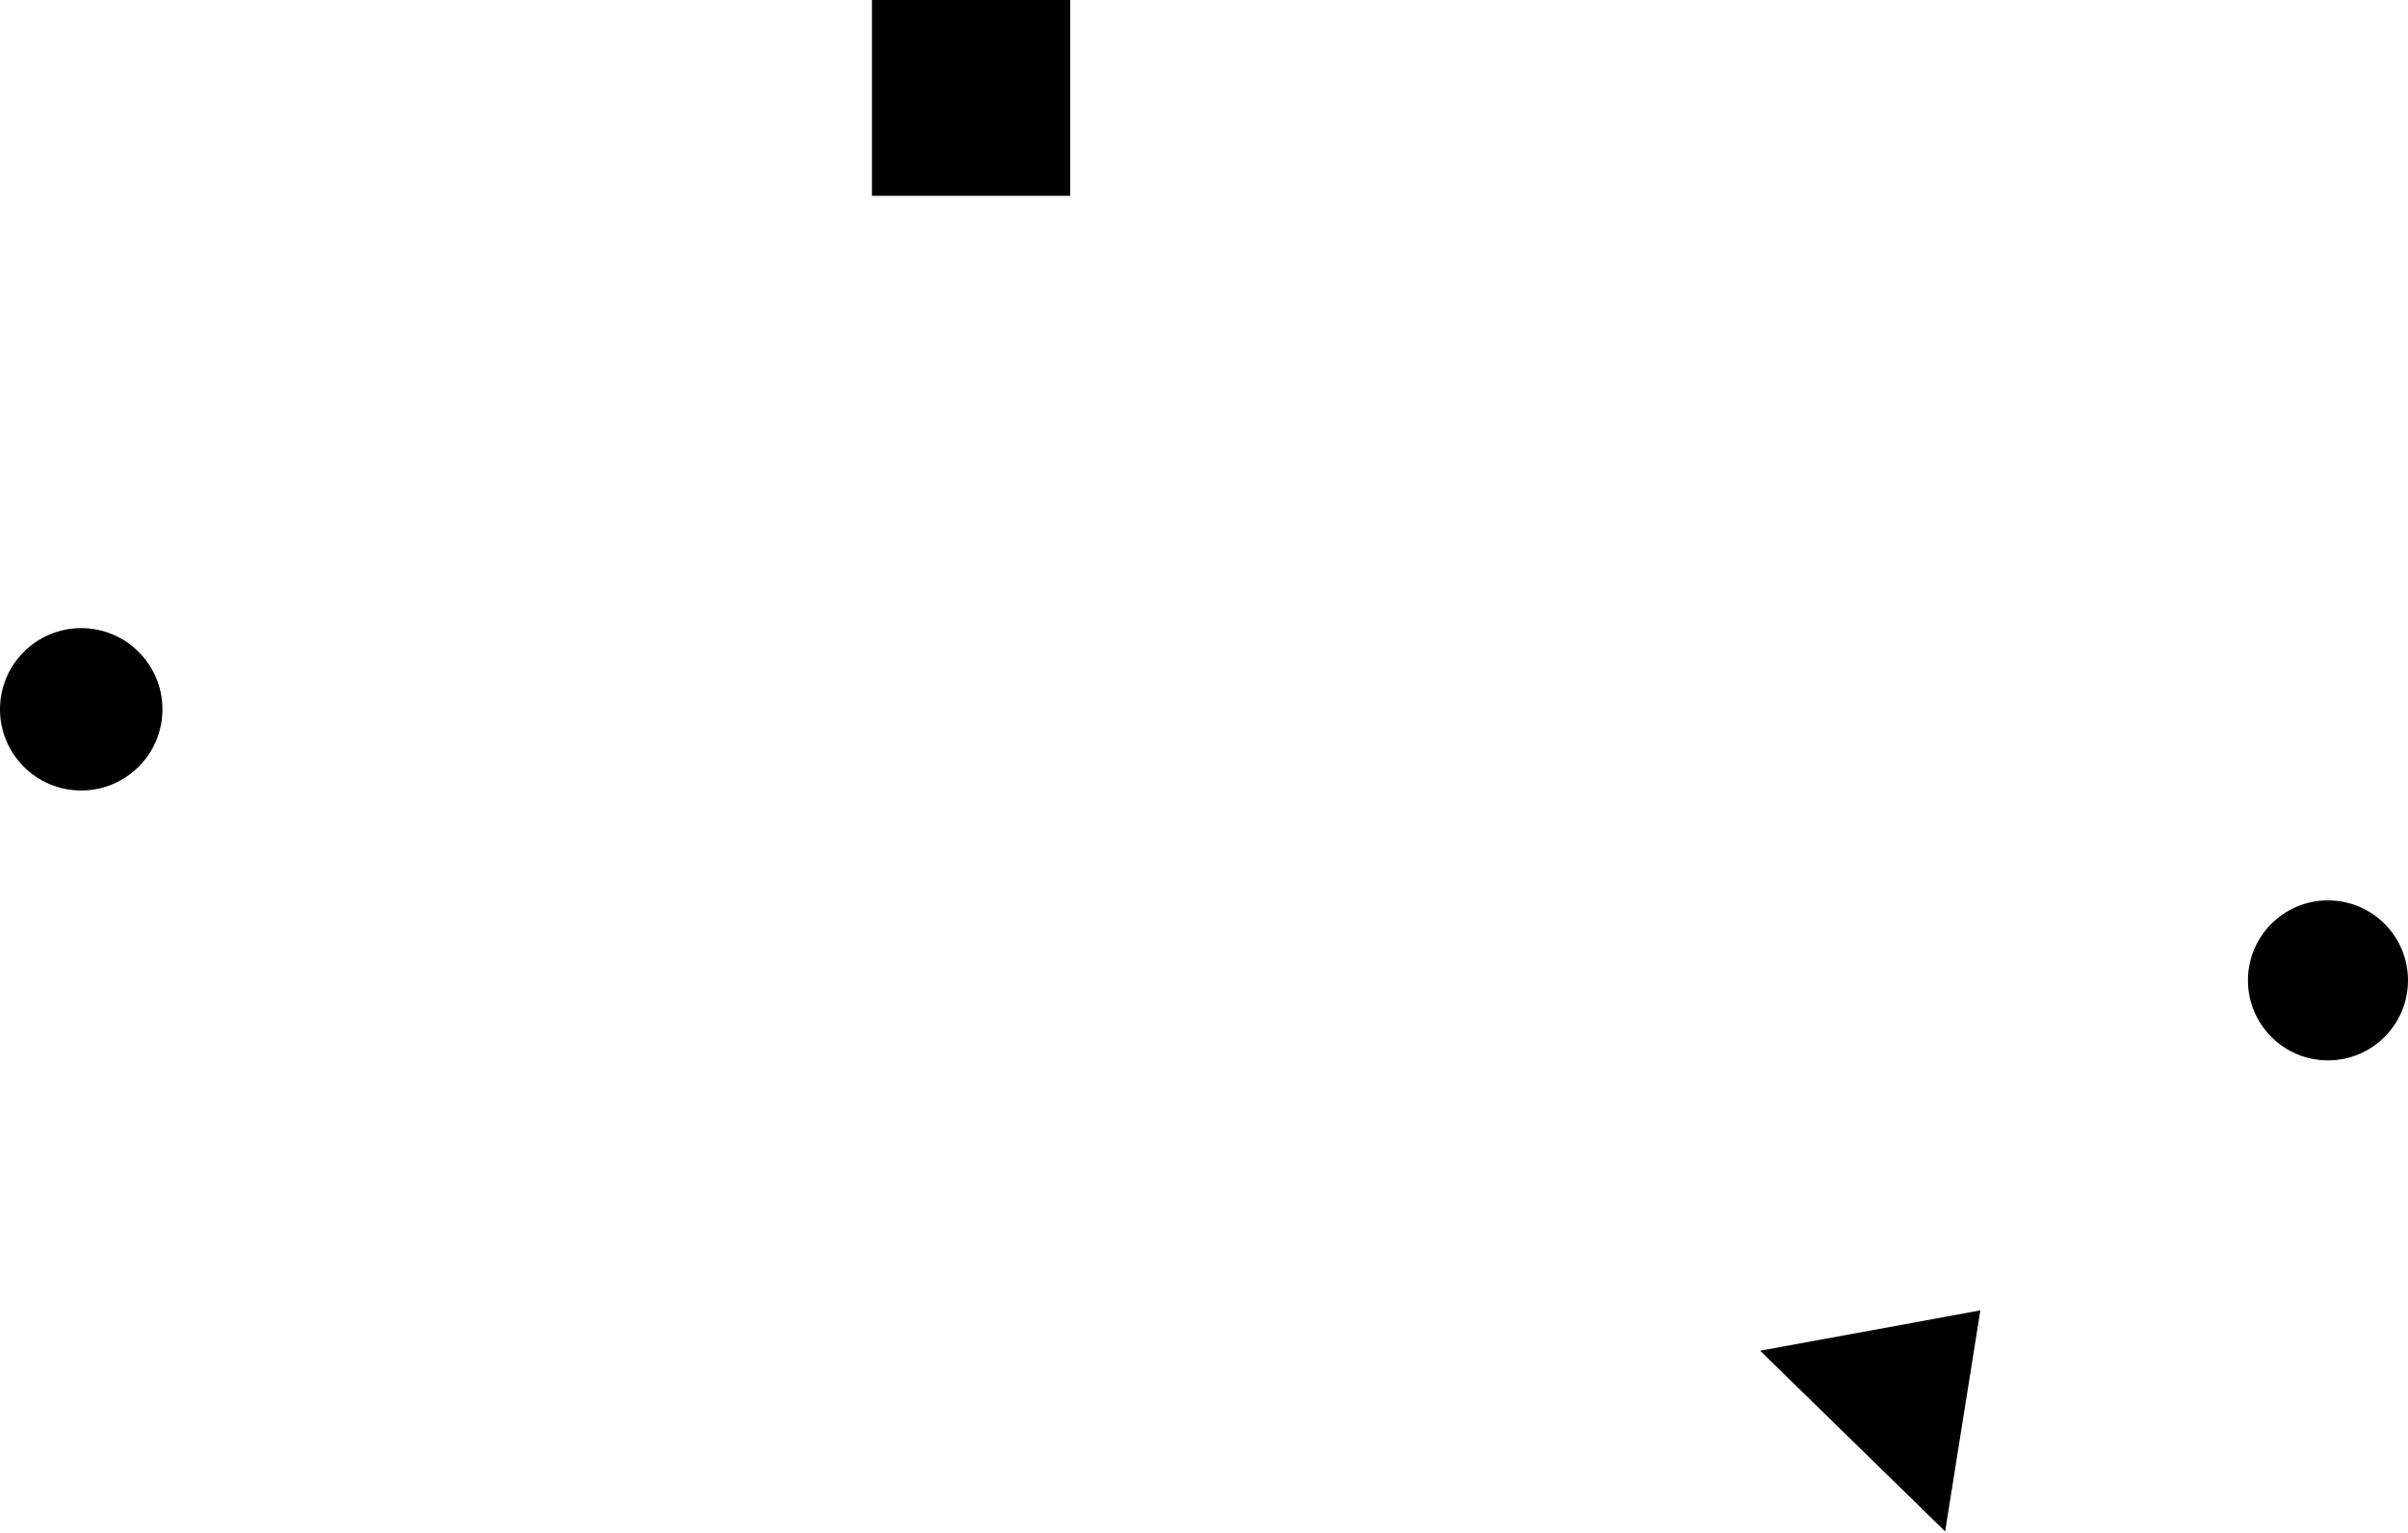 <svg width="1008" height="642" viewBox="0 0 1008 642" fill="none" xmlns="http://www.w3.org/2000/svg">
<path d="M828.986 548.676L814.242 641.221L736.809 565.572L828.986 548.676Z" fill="black"/>
<path d="M68 297C68 315.778 52.778 331 34 331C15.222 331 0 315.778 0 297C0 278.222 15.222 263 34 263C52.778 263 68 278.222 68 297Z" fill="black"/>
<path d="M365 0H448V82H365V0Z" fill="black"/>
<path d="M1008 410.5C1008 429.002 993.002 444 974.5 444C955.998 444 941 429.002 941 410.5C941 391.998 955.998 377 974.5 377C993.002 377 1008 391.998 1008 410.5Z" fill="black"/>
</svg>

